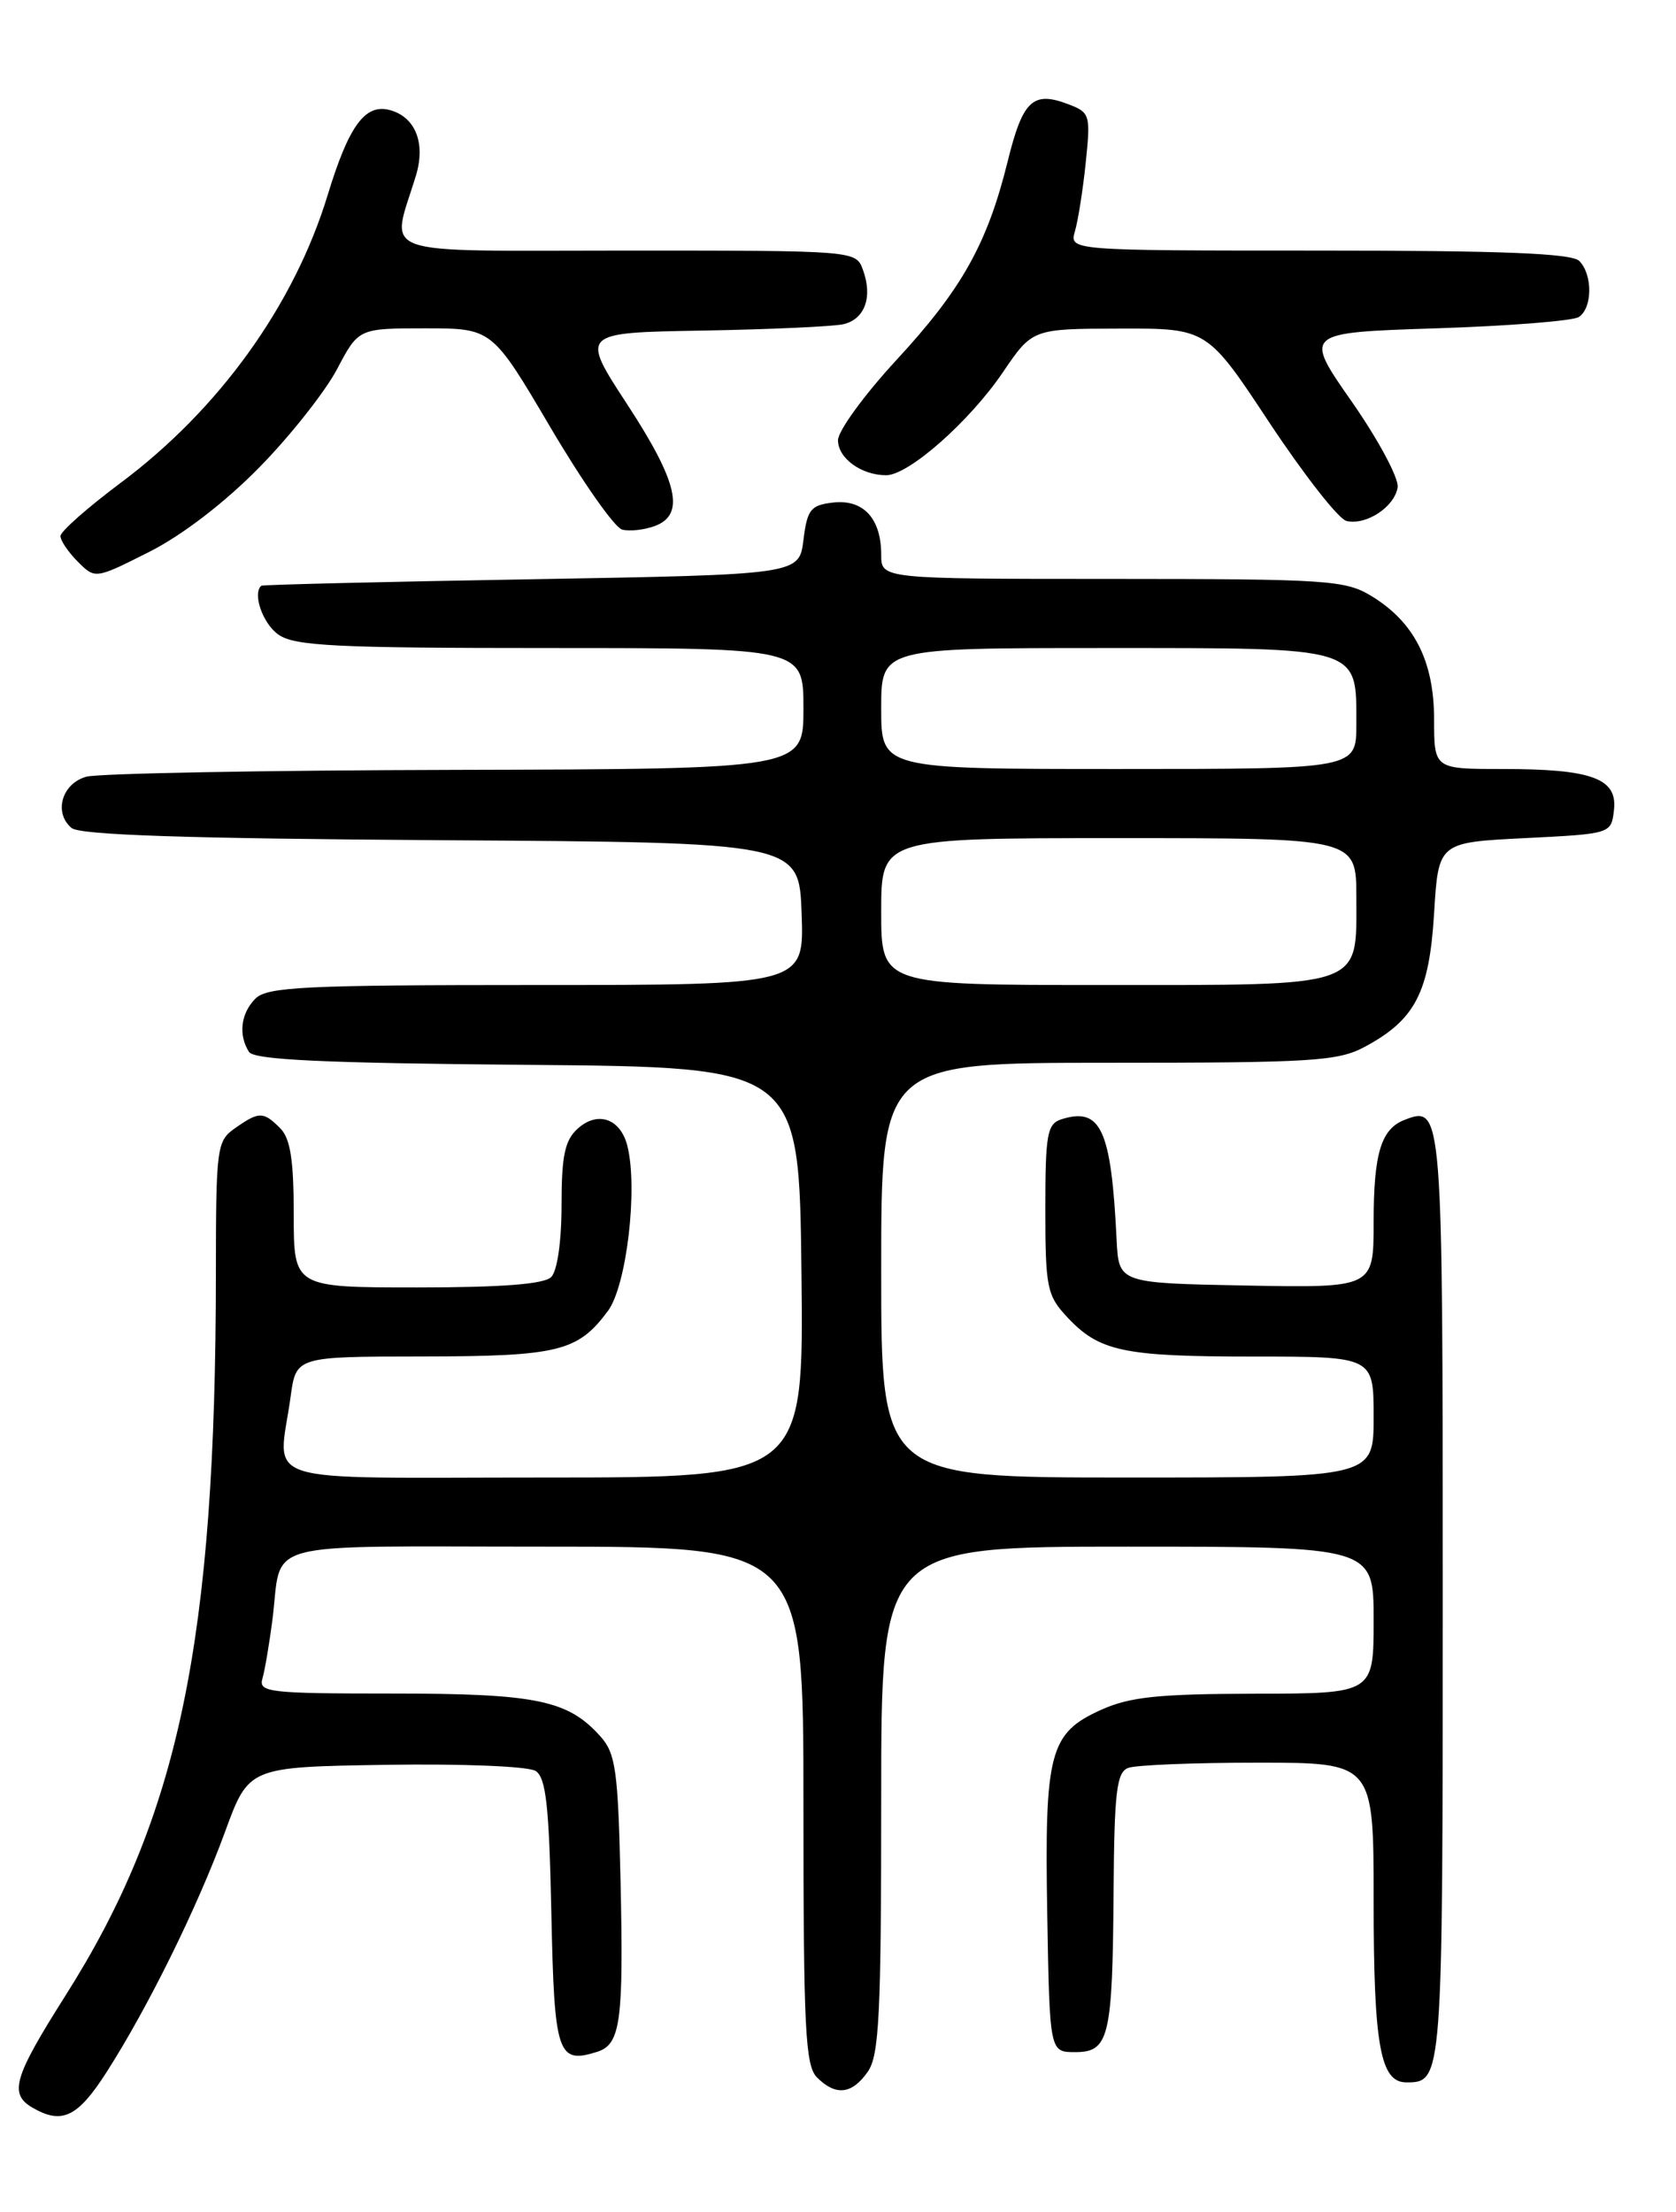 <?xml version="1.0" encoding="UTF-8" standalone="no"?>
<!DOCTYPE svg PUBLIC "-//W3C//DTD SVG 1.1//EN" "http://www.w3.org/Graphics/SVG/1.1/DTD/svg11.dtd" >
<svg xmlns="http://www.w3.org/2000/svg" xmlns:xlink="http://www.w3.org/1999/xlink" version="1.1" viewBox="0 0 194 256">
 <g >
 <path fill="currentColor"
d=" M 12.38 239.75 C 17.18 232.23 22.87 220.69 26.05 212.00 C 28.79 204.50 28.79 204.50 44.65 204.25 C 53.54 204.11 61.16 204.42 62.00 204.96 C 63.20 205.73 63.56 208.98 63.82 221.38 C 64.16 237.78 64.53 238.92 69.14 237.46 C 71.83 236.60 72.19 233.94 71.83 217.73 C 71.54 204.89 71.27 202.94 69.50 200.96 C 65.75 196.76 62.07 196.00 45.46 196.00 C 31.08 196.00 29.90 195.86 30.38 194.25 C 30.66 193.29 31.17 190.25 31.53 187.50 C 32.73 178.09 29.34 179.00 63.07 179.00 C 93.00 179.00 93.00 179.00 93.00 208.93 C 93.00 234.80 93.21 239.07 94.57 240.43 C 96.74 242.60 98.61 242.39 100.44 239.78 C 101.77 237.89 102.00 233.16 102.00 208.28 C 102.00 179.00 102.00 179.00 130.50 179.00 C 159.00 179.00 159.00 179.00 159.00 187.50 C 159.00 196.00 159.00 196.00 145.25 196.02 C 134.04 196.04 130.75 196.39 127.42 197.90 C 121.48 200.59 120.90 202.81 121.22 221.52 C 121.50 237.50 121.50 237.50 124.45 237.50 C 128.38 237.50 128.78 235.82 128.90 218.86 C 128.98 207.40 129.25 205.12 130.58 204.61 C 131.45 204.27 138.20 204.00 145.58 204.00 C 159.00 204.00 159.00 204.00 159.00 219.93 C 159.00 236.72 159.77 241.00 162.78 241.00 C 166.99 241.00 167.00 240.93 167.00 184.92 C 167.00 128.30 166.97 127.92 162.60 129.60 C 159.86 130.65 159.00 133.48 159.00 141.46 C 159.00 149.05 159.00 149.05 144.25 148.78 C 129.50 148.50 129.50 148.50 129.25 143.50 C 128.63 130.69 127.43 128.09 122.86 129.54 C 121.21 130.07 121.00 131.26 121.00 139.92 C 121.00 148.93 121.19 149.92 123.46 152.36 C 127.21 156.41 129.96 157.00 145.07 157.00 C 159.00 157.00 159.00 157.00 159.00 164.00 C 159.00 171.00 159.00 171.00 130.50 171.00 C 102.00 171.00 102.00 171.00 102.00 147.00 C 102.00 123.00 102.00 123.00 128.27 123.00 C 151.92 123.00 154.87 122.82 157.98 121.15 C 163.81 118.02 165.44 114.89 166.00 105.68 C 166.50 97.50 166.50 97.50 176.50 97.00 C 186.50 96.50 186.50 96.50 186.82 93.75 C 187.24 90.09 184.28 89.00 173.93 89.00 C 166.00 89.00 166.00 89.00 166.00 83.25 C 165.99 76.51 163.71 72.01 158.76 68.99 C 155.72 67.14 153.68 67.01 128.75 67.00 C 102.00 67.00 102.00 67.00 102.00 64.19 C 102.00 60.01 99.94 57.77 96.45 58.16 C 93.83 58.46 93.44 58.95 93.00 62.50 C 92.50 66.50 92.50 66.50 61.50 67.04 C 44.45 67.33 30.39 67.67 30.25 67.79 C 29.20 68.69 30.41 72.17 32.22 73.44 C 34.11 74.77 38.84 75.00 63.72 75.00 C 93.00 75.00 93.00 75.00 93.00 82.00 C 93.00 89.00 93.00 89.00 52.75 89.10 C 30.61 89.15 11.38 89.51 10.00 89.89 C 7.15 90.68 6.18 94.07 8.29 95.83 C 9.28 96.64 21.67 97.05 51.09 97.24 C 92.50 97.50 92.50 97.50 92.79 105.75 C 93.08 114.00 93.08 114.00 62.11 114.00 C 35.29 114.00 30.93 114.21 29.57 115.57 C 27.87 117.27 27.57 119.77 28.82 121.74 C 29.41 122.66 37.42 123.04 61.05 123.24 C 92.50 123.50 92.50 123.50 92.77 147.25 C 93.04 171.00 93.04 171.00 63.02 171.00 C 28.98 171.00 32.21 172.03 33.64 161.64 C 34.27 157.00 34.27 157.00 48.89 156.99 C 64.65 156.97 66.88 156.42 70.37 151.72 C 72.53 148.81 73.86 137.56 72.62 132.62 C 71.82 129.45 69.18 128.53 66.86 130.63 C 65.38 131.97 65.00 133.77 65.00 139.45 C 65.00 143.68 64.51 147.09 63.80 147.80 C 62.98 148.62 58.09 149.00 48.30 149.00 C 34.00 149.00 34.00 149.00 34.00 140.57 C 34.00 134.24 33.61 131.75 32.43 130.57 C 30.48 128.62 29.99 128.62 27.22 130.56 C 25.09 132.05 25.00 132.74 24.99 147.31 C 24.97 189.86 20.73 210.22 7.57 230.97 C 1.59 240.41 1.02 242.33 3.75 243.92 C 7.18 245.92 9.00 245.04 12.38 239.75 Z  M 30.00 54.11 C 33.58 50.47 37.62 45.35 39.00 42.75 C 41.50 38.00 41.50 38.00 49.23 38.00 C 56.96 38.00 56.96 38.00 63.70 49.44 C 67.41 55.74 71.15 61.07 72.01 61.29 C 72.87 61.52 74.57 61.33 75.79 60.88 C 79.34 59.57 78.49 55.80 72.59 46.78 C 67.18 38.50 67.18 38.50 81.34 38.26 C 89.13 38.12 96.46 37.79 97.63 37.52 C 100.12 36.94 101.04 34.35 99.88 31.21 C 99.07 29.01 99.00 29.00 72.51 29.00 C 42.81 29.00 45.25 29.87 48.15 20.30 C 49.29 16.54 48.07 13.51 45.09 12.73 C 42.25 11.99 40.37 14.57 37.94 22.54 C 34.05 35.31 25.37 47.38 13.93 55.91 C 10.12 58.76 7.00 61.51 7.00 62.04 C 7.00 62.57 7.90 63.90 9.01 65.01 C 11.02 67.02 11.02 67.02 17.26 63.88 C 21.10 61.94 26.00 58.18 30.00 54.11 Z  M 161.78 56.39 C 161.93 55.35 159.55 50.90 156.48 46.50 C 150.89 38.50 150.89 38.50 166.20 38.00 C 174.61 37.73 182.06 37.14 182.75 36.69 C 184.34 35.66 184.37 31.77 182.80 30.20 C 181.92 29.32 173.84 29.00 152.68 29.00 C 123.77 29.00 123.77 29.00 124.43 26.75 C 124.79 25.51 125.36 21.92 125.68 18.78 C 126.25 13.29 126.17 13.01 123.65 12.06 C 119.56 10.50 118.38 11.61 116.64 18.68 C 114.28 28.22 111.34 33.47 103.75 41.68 C 100.04 45.70 97.00 49.87 97.00 50.95 C 97.00 53.04 99.71 55.00 102.58 55.00 C 105.17 55.00 112.21 48.79 116.07 43.11 C 119.50 38.05 119.50 38.05 129.61 38.03 C 139.73 38.00 139.73 38.00 146.96 48.95 C 150.95 54.97 154.94 60.07 155.85 60.29 C 158.13 60.84 161.44 58.66 161.78 56.39 Z  M 102.00 105.50 C 102.00 97.00 102.00 97.00 129.50 97.00 C 157.00 97.00 157.00 97.00 157.00 103.85 C 157.00 114.41 158.17 114.00 127.67 114.00 C 102.00 114.00 102.00 114.00 102.00 105.50 Z  M 102.00 82.00 C 102.00 75.00 102.00 75.00 127.85 75.00 C 157.69 75.00 157.00 74.79 157.00 83.83 C 157.00 89.00 157.00 89.00 129.50 89.00 C 102.00 89.00 102.00 89.00 102.00 82.00 Z "/>
</g>
</svg>